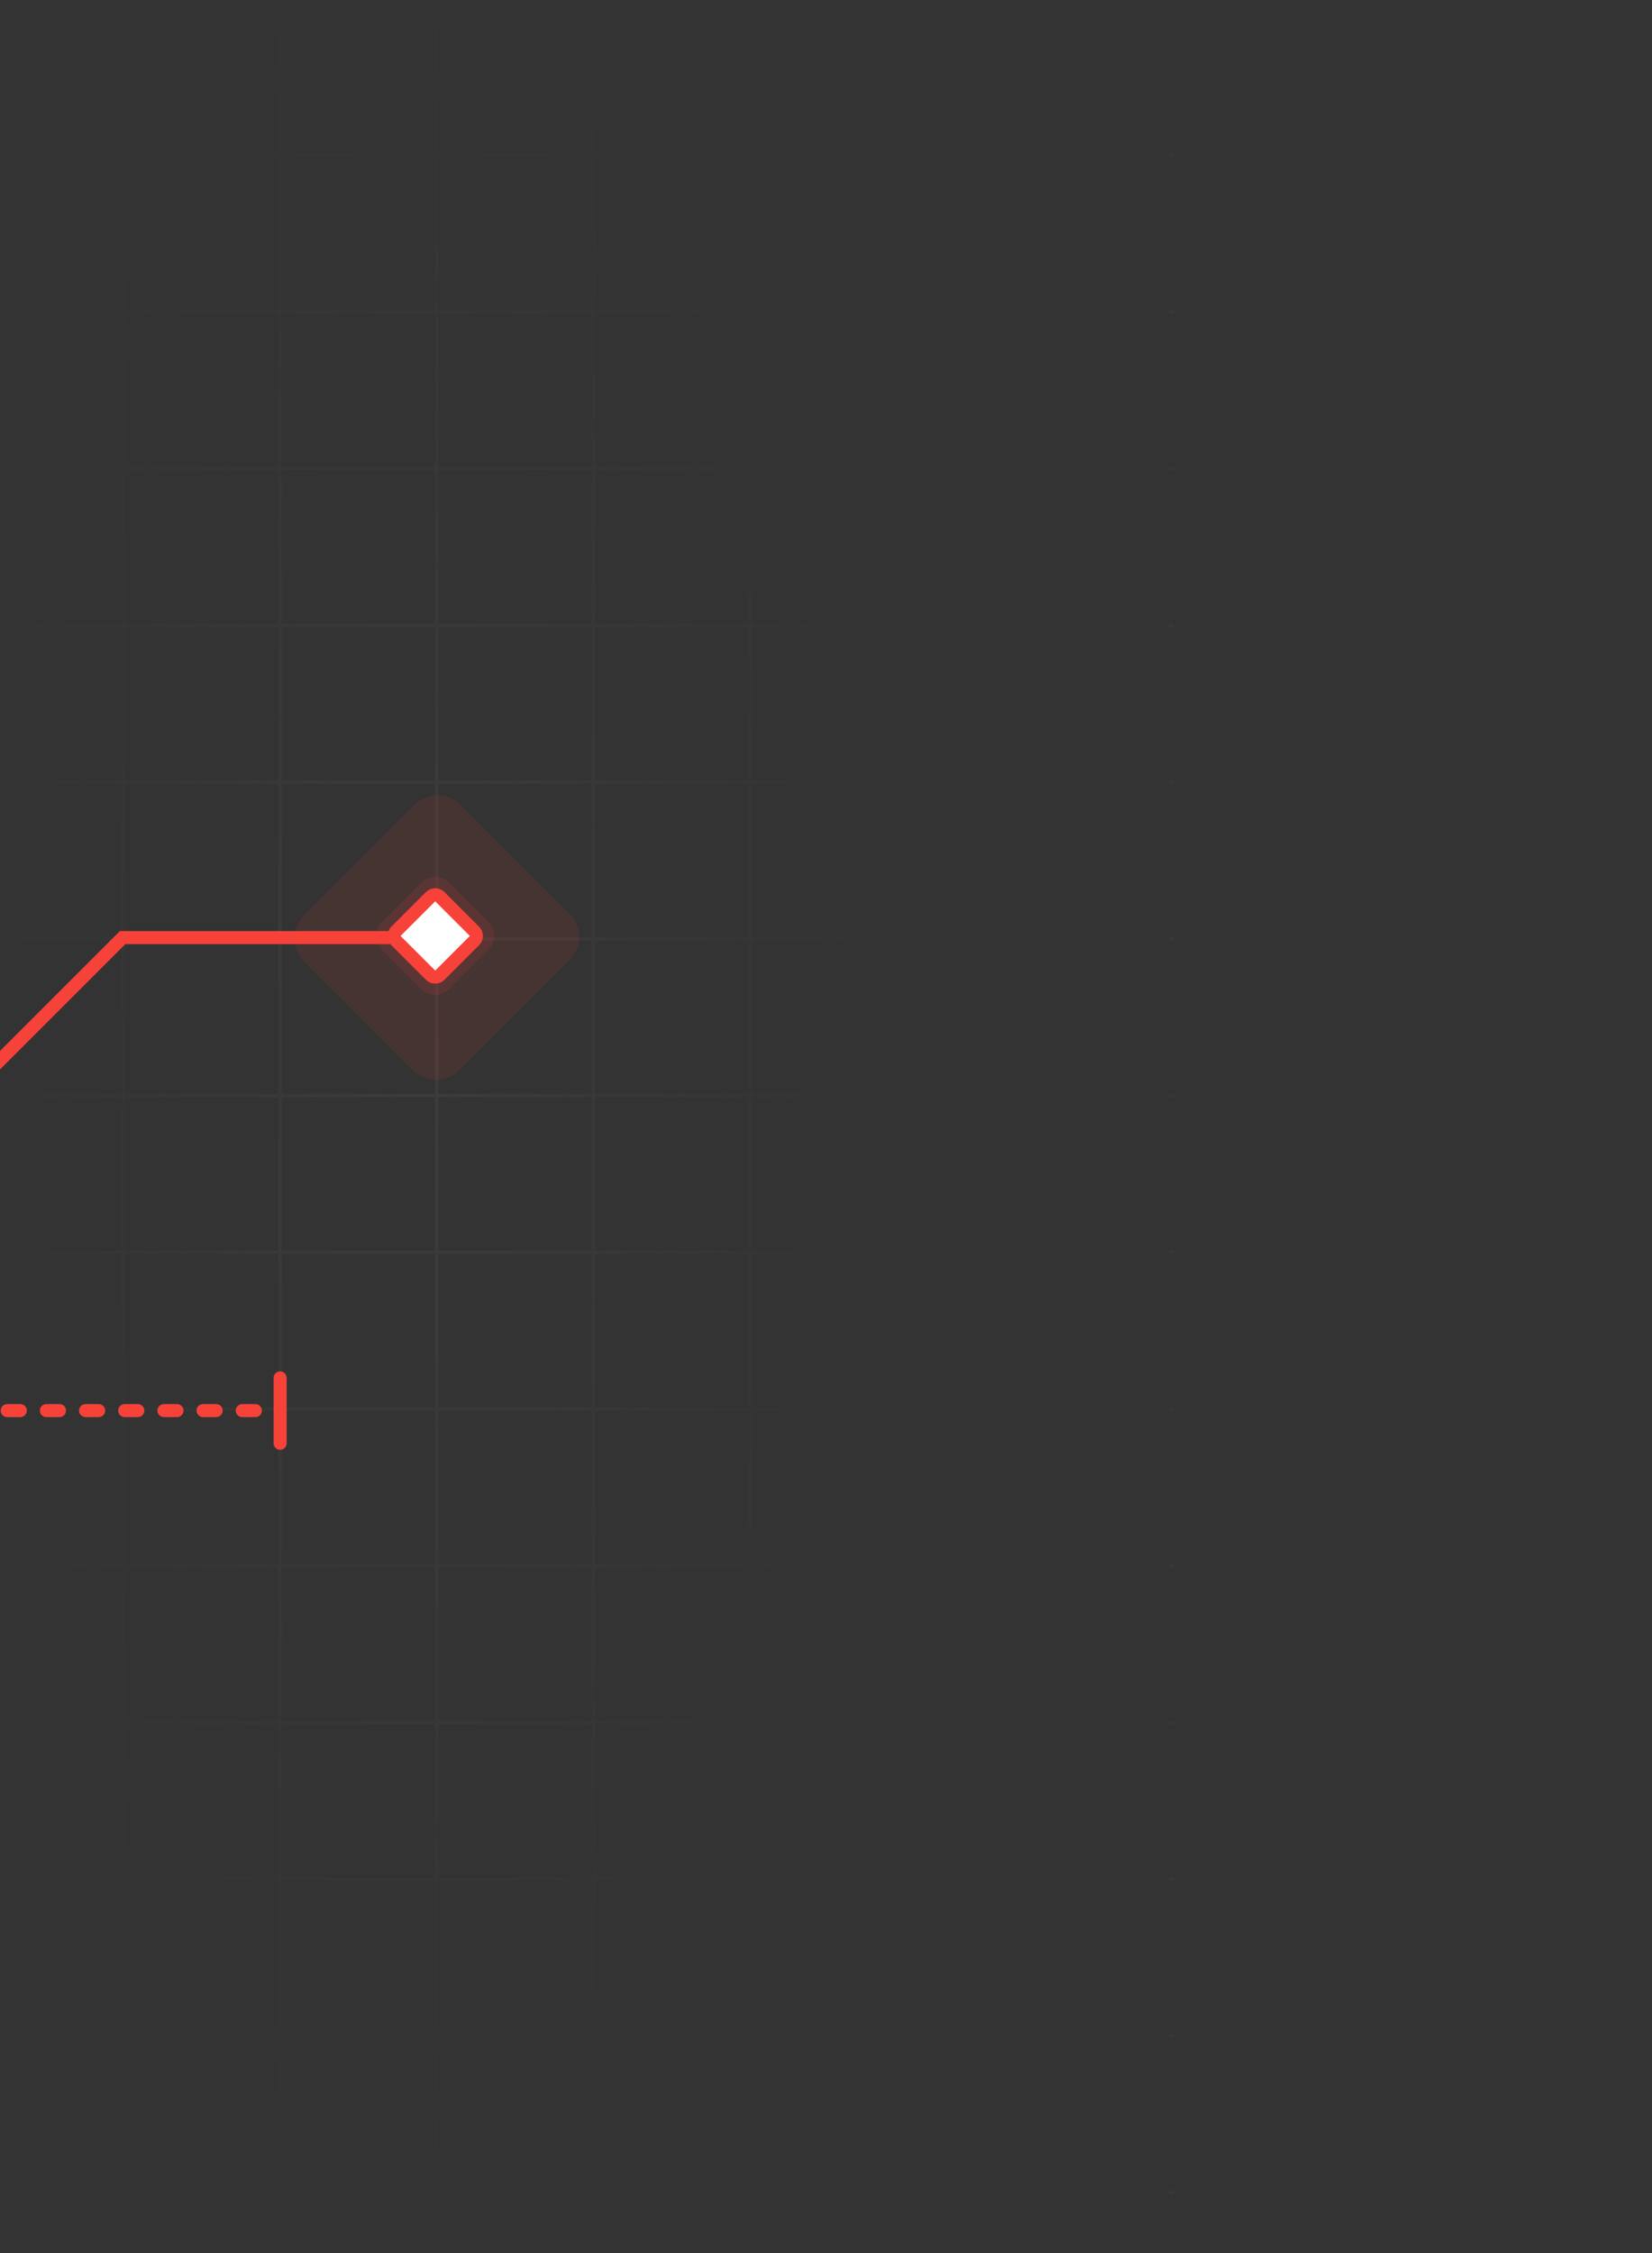 <svg width="506" height="690" viewBox="0 0 506 690" fill="none" xmlns="http://www.w3.org/2000/svg">
<rect x="0" y="0" width="506" height="690" fill="#333333" stroke="none"/>
<g clip-path="url(#clip0_1925_9189)">
<mask id="mask0_1925_9189" style="mask-type:alpha" maskUnits="userSpaceOnUse" x="2" y="0" width="504" height="689">
<path d="M2.774 0.5V688.5H504.774V0.5H2.774Z" fill="#D9D9D9" stroke="#726863"/>
</mask>
<g mask="url(#mask0_1925_9189)">
<g opacity="0.4">
<mask id="mask1_1925_9189" style="mask-type:alpha" maskUnits="userSpaceOnUse" x="0" y="-179" width="360" height="911">
<g opacity="0.4">
<path d="M358.774 -178.5V731.5H0.774V-178.5H358.774Z" fill="url(#paint0_radial_1925_9189)" stroke="#726863"/>
</g>
</mask>
<g mask="url(#mask1_1925_9189)">
<path d="M325.772 147.002L325.772 1132.35" stroke="#726863"/>
<path d="M277.772 147.002L277.772 1132.35" stroke="#726863"/>
<path d="M229.772 147.002L229.772 1132.35" stroke="#726863"/>
<path d="M181.772 147.002L181.772 1132.35" stroke="#726863"/>
<path d="M133.772 147.002L133.772 1132.35" stroke="#726863"/>
<path d="M85.773 147.002L85.773 1132.35" stroke="#726863"/>
<path d="M37.773 147.002L37.773 1132.35" stroke="#726863"/>
<path d="M-159.07 191.502L826.279 191.502" stroke="#726863"/>
<path d="M-159.07 239.502L826.279 239.502" stroke="#726863"/>
<path d="M-159.07 287.502L826.279 287.502" stroke="#726863"/>
<path d="M-159.07 335.502L826.279 335.502" stroke="#726863"/>
<path d="M-159.07 383.502L826.279 383.502" stroke="#726863"/>
<path d="M-159.07 431.502L826.279 431.502" stroke="#726863"/>
<path d="M-159.07 479.502L826.279 479.502" stroke="#726863"/>
<path d="M-159.07 527.502L826.279 527.502" stroke="#726863"/>
<path d="M-159.07 575.502L826.279 575.502" stroke="#726863"/>
<path d="M-159.07 623.502L826.279 623.502" stroke="#726863"/>
<path d="M-159.07 671.502L826.279 671.502" stroke="#726863"/>
<path d="M325.774 -428.998L325.774 556.351" stroke="#726863"/>
<path d="M277.774 -428.998L277.774 556.351" stroke="#726863"/>
<path d="M229.774 -428.998L229.774 556.351" stroke="#726863"/>
<path d="M181.774 -428.998L181.774 556.351" stroke="#726863"/>
<path d="M133.774 -428.998L133.774 556.351" stroke="#726863"/>
<path d="M85.775 -428.998L85.775 556.351" stroke="#726863"/>
<path d="M37.775 -428.998L37.775 556.351" stroke="#726863"/>
<path d="M-159.07 -0.498L826.279 -0.498" stroke="#726863"/>
<path d="M-159.07 47.502L826.279 47.502" stroke="#726863"/>
<path d="M-159.07 95.502L826.279 95.502" stroke="#726863"/>
<path d="M-159.07 143.502L826.279 143.502" stroke="#726863"/>
<path d="M-159.07 191.502L826.279 191.502" stroke="#726863"/>
</g>
</g>
</g>
<path d="M-136.327 461.995L-102.006 427.673L-35.305 360.001L37.561 287.135H133.803" stroke="#F74239" stroke-width="4" stroke-linecap="round"/>
<path opacity="0.1" d="M174.482 279.814L141.124 246.456C137.219 242.551 130.887 242.551 126.982 246.456L93.124 280.314C89.218 284.219 89.218 290.551 93.124 294.456L126.482 327.814C130.387 331.719 136.719 331.719 140.624 327.814L174.482 293.956C178.387 290.051 178.387 283.719 174.482 279.814Z" fill="#F74239"/>
<path d="M149.566 290.878L137.545 302.898C135.202 305.242 131.403 305.242 129.06 302.898L117.039 290.878C114.696 288.535 114.696 284.736 117.039 282.392L129.06 270.372C131.403 268.028 135.202 268.028 137.545 270.372L149.566 282.392C151.909 284.736 151.909 288.535 149.566 290.878Z" fill="#F74239" fill-opacity="0.12"/>
<path d="M145.324 288.049L134.717 298.656C133.936 299.437 132.67 299.437 131.889 298.656L121.282 288.049C120.501 287.268 120.501 286.002 121.282 285.221L131.889 274.614C132.67 273.833 133.936 273.833 134.717 274.614L145.324 285.221C146.105 286.002 146.105 287.268 145.324 288.049Z" fill="white" stroke="#F74239" stroke-width="4"/>
<path d="M-9.788 431.995H85.803" stroke="#F74239" stroke-width="4" stroke-linecap="round" stroke-dasharray="4 8"/>
<path d="M85.803 421.995V441.995" stroke="#F74239" stroke-width="4" stroke-linecap="round"/>
</g>
<defs>
<radialGradient id="paint0_radial_1925_9189" cx="0" cy="0" r="1" gradientUnits="userSpaceOnUse" gradientTransform="translate(129.115 324.829) rotate(90.024) scale(346.76 136.649)">
<stop stop-color="white"/>
<stop offset="1" stop-opacity="0"/>
</radialGradient>
<clipPath id="clip0_1925_9189">
<rect width="506" height="690" fill="white"/>
</clipPath>
</defs>
</svg>
